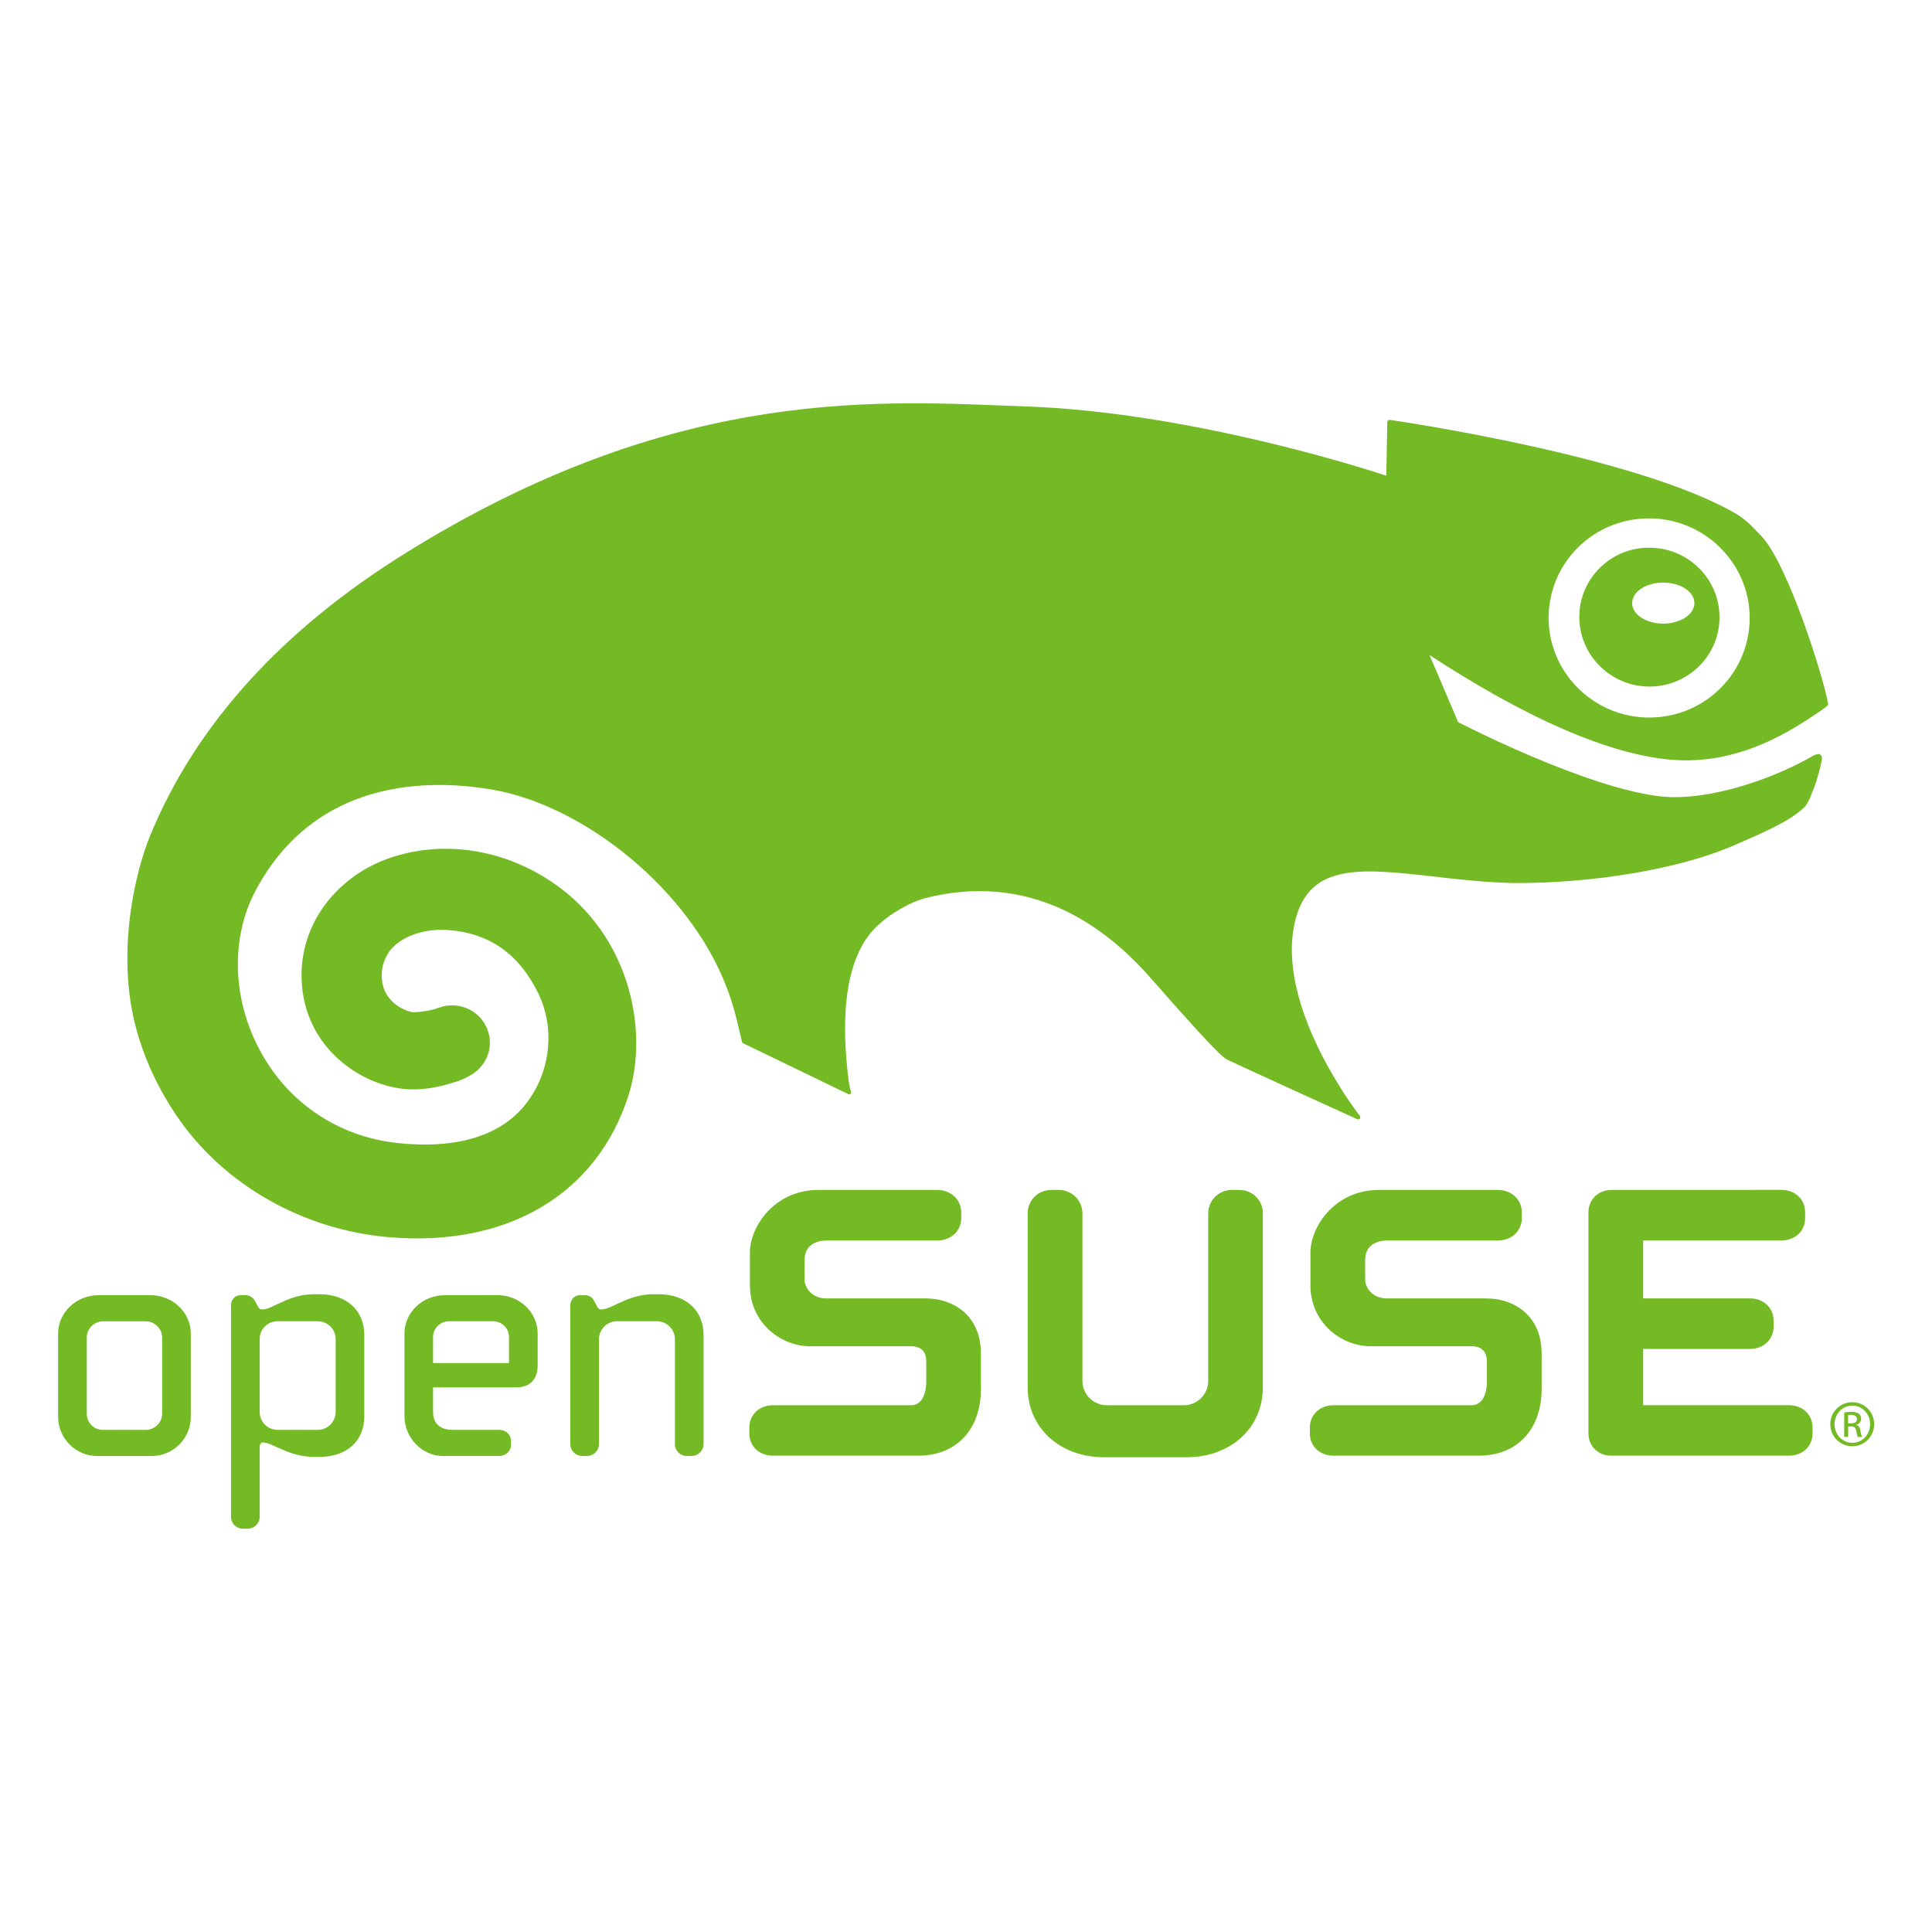 <?xml version="1.0" encoding="UTF-8"?>
<svg xmlns="http://www.w3.org/2000/svg" xmlns:xlink="http://www.w3.org/1999/xlink" width="128px" height="128px" viewBox="0 0 128 82" version="1.1">
<g id="surface1">
<path style=" stroke:none;fill-rule:evenodd;fill:rgb(45.098%,72.941%,14.51%);fill-opacity:1;" d="M 109.434 13.289 C 108.191 13.242 107.008 13.68 106.105 14.516 C 105.207 15.355 104.672 16.488 104.637 17.719 C 104.551 20.258 106.559 22.391 109.117 22.484 C 110.359 22.523 111.547 22.086 112.453 21.25 C 113.359 20.41 113.879 19.273 113.918 18.051 C 114.008 15.512 112 13.379 109.434 13.289 Z M 110.195 18.316 C 109.055 18.316 108.133 17.707 108.133 16.961 C 108.133 16.203 109.055 15.598 110.195 15.598 C 111.332 15.598 112.258 16.203 112.258 16.961 C 112.258 17.707 111.332 18.316 110.195 18.316 Z M 121.02 23.801 C 121.055 23.773 121.133 23.707 121.121 23.645 C 120.863 22.051 118.469 14.328 116.652 12.469 C 116.152 11.965 115.754 11.465 114.945 10.996 C 108.383 7.211 92.812 4.926 92.086 4.82 C 92.086 4.82 92.012 4.805 91.961 4.855 C 91.922 4.895 91.914 4.969 91.914 4.969 C 91.914 4.969 91.852 8.16 91.844 8.516 C 90.254 7.988 78.695 4.293 67.863 3.922 C 58.672 3.602 45.293 2.426 27.559 13.219 L 27.035 13.543 C 18.691 18.691 12.934 25.047 9.922 32.426 C 8.977 34.75 7.707 39.992 8.965 44.922 C 9.508 47.078 10.52 49.246 11.883 51.184 C 14.961 55.562 20.133 58.473 25.699 58.961 C 33.559 59.656 39.508 56.164 41.625 49.621 C 43.078 45.105 41.625 38.48 36.047 35.102 C 31.508 32.348 26.629 32.973 23.797 34.828 C 21.344 36.441 19.953 38.945 19.977 41.695 C 20.031 46.574 24.277 49.168 27.332 49.176 C 28.219 49.176 29.109 49.023 30.113 48.699 C 30.473 48.594 30.809 48.461 31.18 48.23 L 31.293 48.164 L 31.367 48.117 L 31.344 48.133 C 32.039 47.66 32.457 46.898 32.457 46.078 C 32.457 45.855 32.426 45.629 32.359 45.402 C 32 44.168 30.766 43.418 29.488 43.648 L 29.316 43.691 L 29.082 43.762 L 28.742 43.875 C 28.043 44.047 27.516 44.062 27.402 44.066 C 27.043 44.043 25.289 43.523 25.289 41.617 L 25.289 41.59 C 25.289 40.891 25.57 40.398 25.727 40.133 C 26.273 39.281 27.77 38.449 29.793 38.625 C 32.445 38.852 34.359 40.199 35.629 42.742 C 36.805 45.105 36.496 48.012 34.836 50.141 C 33.184 52.25 30.246 53.148 26.34 52.73 C 22.398 52.301 19.066 50.055 17.203 46.559 C 15.375 43.145 15.277 39.094 16.945 35.98 C 20.934 28.527 28.465 28.605 32.598 29.312 C 38.711 30.359 45.664 35.945 48.133 42.391 C 48.531 43.418 48.734 44.234 48.91 44.977 L 49.176 46.09 L 56.082 49.43 C 56.23 49.5 56.281 49.527 56.34 49.48 C 56.414 49.43 56.371 49.285 56.371 49.285 C 56.328 49.133 56.227 48.992 56.07 47.078 C 55.938 45.379 55.672 40.73 58.035 38.426 C 58.953 37.527 60.352 36.723 61.457 36.465 C 65.98 35.371 71.289 36.125 76.309 41.879 C 78.906 44.848 80.172 46.203 80.809 46.809 C 80.809 46.809 80.953 46.945 81.031 47.008 C 81.113 47.074 81.168 47.133 81.293 47.199 C 81.5 47.316 89.922 51.152 89.922 51.152 C 89.922 51.152 90.02 51.203 90.094 51.113 C 90.168 51.023 90.098 50.934 90.098 50.934 C 90.043 50.871 84.762 44.113 85.699 38.547 C 86.441 34.113 90.004 34.516 94.934 35.066 C 96.543 35.254 98.375 35.461 100.27 35.504 C 105.566 35.535 111.27 34.566 114.785 33.047 C 117.059 32.066 118.508 31.414 119.418 30.598 C 119.746 30.328 119.914 29.895 120.09 29.426 L 120.215 29.117 C 120.363 28.734 120.578 27.934 120.672 27.496 C 120.711 27.305 120.758 27.113 120.594 26.992 C 120.449 26.879 120.109 27.078 120.109 27.078 C 118.566 28 114.707 29.742 111.098 29.816 C 106.621 29.906 97.543 25.328 96.605 24.844 C 95.973 23.359 95.348 21.875 94.707 20.395 C 101.199 24.633 106.586 26.973 110.707 27.332 C 115.297 27.738 118.875 25.258 120.426 24.227 C 120.629 24.094 120.832 23.945 121.02 23.801 Z M 102.602 17.707 C 102.668 15.945 103.414 14.312 104.711 13.113 C 106.012 11.91 107.711 11.289 109.492 11.348 C 113.16 11.477 116.043 14.543 115.918 18.172 C 115.848 19.934 115.105 21.566 113.809 22.762 C 112.504 23.973 110.812 24.594 109.023 24.535 C 105.359 24.398 102.48 21.34 102.602 17.707 Z M 102.602 17.707 "/>
<path style=" stroke:none;fill-rule:nonzero;fill:rgb(45.098%,72.941%,14.51%);fill-opacity:1;" d="M 54.219 55.836 C 51.293 55.836 49.684 58.285 49.684 59.98 L 49.684 62.152 C 49.684 64.648 51.738 66.191 53.648 66.191 L 60.348 66.191 C 61.191 66.191 61.367 66.738 61.367 67.199 L 61.367 68.605 C 61.367 68.754 61.336 70.102 60.348 70.102 L 51.211 70.102 C 50.301 70.102 49.645 70.727 49.645 71.582 L 49.645 71.969 C 49.645 72.82 50.301 73.441 51.211 73.441 L 60.844 73.441 C 63.363 73.441 64.988 71.707 64.988 69.023 L 64.988 66.676 C 64.988 64.152 63.156 63.023 61.34 63.023 L 54.746 63.023 C 53.754 63.023 53.305 62.289 53.305 61.766 L 53.305 60.473 C 53.305 59.656 53.855 59.184 54.816 59.184 L 62.113 59.184 C 63.008 59.184 63.684 58.547 63.684 57.707 L 63.684 57.32 C 63.684 56.473 62.996 55.836 62.082 55.836 Z M 54.219 55.836 "/>
<path style=" stroke:none;fill-rule:nonzero;fill:rgb(45.098%,72.941%,14.51%);fill-opacity:1;" d="M 81.609 55.836 C 80.746 55.836 80.047 56.531 80.047 57.391 L 80.047 68.496 C 80.047 69.387 79.316 70.102 78.426 70.102 L 73.336 70.102 C 72.445 70.102 71.715 69.387 71.715 68.496 L 71.715 57.391 C 71.715 56.531 71.012 55.836 70.148 55.836 L 69.656 55.836 C 68.777 55.836 68.086 56.523 68.086 57.391 L 68.086 68.914 C 68.086 71.602 70.219 73.547 73.156 73.547 L 78.605 73.547 C 81.539 73.547 83.668 71.602 83.668 68.914 L 83.668 57.391 C 83.668 56.523 82.98 55.836 82.105 55.836 Z M 81.609 55.836 "/>
<path style=" stroke:none;fill-rule:nonzero;fill:rgb(45.098%,72.941%,14.51%);fill-opacity:1;" d="M 91.359 55.836 C 88.434 55.836 86.82 58.285 86.82 59.98 L 86.82 62.152 C 86.82 64.648 88.883 66.191 90.789 66.191 L 97.488 66.191 C 98.332 66.191 98.512 66.738 98.512 67.199 L 98.512 68.605 C 98.512 68.754 98.48 70.102 97.488 70.102 L 88.348 70.102 C 87.441 70.102 86.781 70.727 86.781 71.582 L 86.781 71.969 C 86.781 72.82 87.441 73.441 88.348 73.441 L 97.984 73.441 C 100.504 73.441 102.137 71.707 102.137 69.023 L 102.137 66.676 C 102.137 64.152 100.297 63.023 98.48 63.023 L 91.891 63.023 C 90.895 63.023 90.445 62.289 90.445 61.766 L 90.445 60.473 C 90.445 59.656 90.996 59.184 91.957 59.184 L 99.258 59.184 C 100.152 59.184 100.824 58.547 100.824 57.707 L 100.824 57.32 C 100.824 56.473 100.141 55.836 99.223 55.836 Z M 91.359 55.836 "/>
<path style=" stroke:none;fill-rule:nonzero;fill:rgb(45.098%,72.941%,14.51%);fill-opacity:1;" d="M 105.238 57.316 L 105.238 71.969 C 105.238 72.809 105.879 73.441 106.73 73.441 L 118.52 73.441 C 119.43 73.441 120.086 72.82 120.086 71.969 L 120.086 71.582 C 120.086 70.723 119.43 70.098 118.52 70.098 L 108.863 70.098 L 108.863 66.371 L 115.941 66.371 C 116.844 66.371 117.504 65.738 117.504 64.887 L 117.504 64.5 C 117.504 63.645 116.844 63.023 115.941 63.023 L 108.863 63.023 L 108.863 59.18 L 118.031 59.18 C 118.934 59.18 119.594 58.562 119.594 57.703 L 119.594 57.316 C 119.594 56.461 118.934 55.832 118.031 55.832 L 106.762 55.836 C 105.895 55.836 105.238 56.473 105.238 57.316 Z M 105.238 57.316 "/>
<path style=" stroke:none;fill-rule:nonzero;fill:rgb(45.098%,72.941%,14.51%);fill-opacity:1;" d="M 6.531 62.809 C 5.055 62.809 3.852 63.949 3.852 65.352 L 3.852 70.875 C 3.852 72.301 5.016 73.465 6.441 73.465 L 10.051 73.465 C 11.477 73.465 12.641 72.301 12.641 70.875 L 12.641 65.352 C 12.641 63.949 11.438 62.809 9.961 62.809 Z M 5.75 70.656 L 5.75 65.613 C 5.75 65.02 6.242 64.539 6.844 64.539 L 9.652 64.539 C 10.242 64.539 10.742 65.031 10.742 65.613 L 10.742 70.656 C 10.742 71.25 10.254 71.734 9.652 71.734 L 6.82 71.734 C 6.219 71.734 5.75 71.262 5.75 70.656 Z M 5.75 70.656 "/>
<path style=" stroke:none;fill-rule:nonzero;fill:rgb(45.098%,72.941%,14.51%);fill-opacity:1;" d="M 20.816 62.746 C 19.773 62.746 18.988 63.113 18.359 63.414 C 17.977 63.598 17.645 63.754 17.387 63.754 C 17.27 63.754 17.168 63.703 17.117 63.617 L 16.875 63.16 C 16.816 63.043 16.578 62.809 16.277 62.809 L 15.922 62.809 C 15.578 62.809 15.305 63.113 15.305 63.484 L 15.305 77.496 C 15.305 77.938 15.656 78.281 16.098 78.281 L 16.406 78.281 C 16.848 78.281 17.203 77.934 17.203 77.496 L 17.203 72.848 C 17.203 72.711 17.293 72.562 17.387 72.562 C 17.645 72.562 17.977 72.711 18.359 72.883 C 18.988 73.172 19.773 73.523 20.816 73.523 L 21.148 73.523 C 22.988 73.523 24.137 72.48 24.137 70.809 L 24.137 65.461 C 24.137 63.809 22.965 62.746 21.148 62.746 Z M 17.203 70.547 L 17.203 65.723 C 17.203 65.055 17.73 64.535 18.402 64.535 L 21.039 64.535 C 21.711 64.535 22.238 65.059 22.238 65.723 L 22.238 70.547 C 22.238 71.203 21.699 71.734 21.039 71.734 L 18.402 71.734 C 17.742 71.734 17.203 71.203 17.203 70.547 Z M 17.203 70.547 "/>
<path style=" stroke:none;fill-rule:nonzero;fill:rgb(45.098%,72.941%,14.51%);fill-opacity:1;" d="M 26.797 65.348 L 26.797 70.832 C 26.797 72.254 27.961 73.461 29.336 73.461 L 33.059 73.461 C 33.52 73.461 33.855 73.145 33.855 72.715 L 33.855 72.473 C 33.855 72.043 33.52 71.73 33.059 71.73 L 30 71.73 C 29.145 71.73 28.691 71.316 28.691 70.523 L 28.691 68.918 L 34.211 68.918 C 35.098 68.918 35.621 68.383 35.621 67.473 L 35.621 65.348 C 35.621 63.945 34.422 62.805 32.949 62.805 L 29.473 62.809 C 27.996 62.809 26.797 63.945 26.797 65.348 Z M 28.691 65.59 C 28.691 65 29.164 64.535 29.762 64.535 L 32.66 64.535 C 33.258 64.535 33.723 65 33.723 65.59 L 33.723 67.305 L 28.691 67.305 C 28.691 67.082 28.691 65.59 28.691 65.59 Z M 28.691 65.59 "/>
<path style=" stroke:none;fill-rule:nonzero;fill:rgb(45.098%,72.941%,14.51%);fill-opacity:1;" d="M 43.293 62.746 C 42.258 62.746 41.473 63.113 40.844 63.41 C 40.449 63.594 40.113 63.754 39.84 63.754 C 39.719 63.754 39.668 63.738 39.574 63.578 L 39.359 63.184 C 39.23 62.934 39.02 62.809 38.73 62.809 L 38.426 62.809 C 38.055 62.809 37.785 63.094 37.785 63.484 L 37.785 72.676 C 37.785 73.109 38.133 73.461 38.578 73.461 L 38.887 73.461 C 39.324 73.461 39.684 73.105 39.684 72.676 L 39.684 65.723 C 39.684 65.07 40.223 64.535 40.879 64.535 L 43.516 64.535 C 44.176 64.535 44.715 65.07 44.715 65.723 L 44.715 72.676 C 44.715 73.109 45.062 73.461 45.508 73.461 L 45.816 73.461 C 46.258 73.461 46.613 73.105 46.613 72.676 L 46.613 65.457 C 46.613 63.809 45.445 62.746 43.625 62.746 Z M 43.293 62.746 "/>
<path style=" stroke:none;fill-rule:nonzero;fill:rgb(45.098%,72.941%,14.51%);fill-opacity:1;" d="M 122.723 69.898 C 123.527 69.898 124.168 70.547 124.168 71.355 C 124.168 72.176 123.527 72.816 122.719 72.816 C 121.914 72.816 121.262 72.176 121.262 71.355 C 121.262 70.547 121.914 69.898 122.719 69.898 Z M 122.719 70.125 C 122.07 70.125 121.543 70.676 121.543 71.355 C 121.543 72.047 122.07 72.59 122.723 72.59 C 123.375 72.598 123.898 72.047 123.898 71.359 C 123.898 70.676 123.375 70.125 122.723 70.125 Z M 122.441 72.199 L 122.184 72.199 L 122.184 70.578 C 122.32 70.559 122.449 70.539 122.645 70.539 C 122.895 70.539 123.059 70.59 123.156 70.664 C 123.254 70.734 123.305 70.844 123.305 71 C 123.305 71.211 123.16 71.34 122.984 71.395 L 122.984 71.406 C 123.129 71.434 123.227 71.562 123.262 71.801 C 123.301 72.055 123.336 72.148 123.363 72.203 L 123.09 72.203 C 123.051 72.148 123.012 72 122.98 71.789 C 122.941 71.582 122.836 71.504 122.625 71.504 L 122.445 71.504 L 122.445 72.199 Z M 122.441 71.301 L 122.633 71.301 C 122.848 71.301 123.031 71.227 123.031 71.023 C 123.031 70.883 122.926 70.738 122.633 70.738 C 122.547 70.738 122.488 70.746 122.441 70.754 Z M 122.441 71.301 "/>
</g>
</svg>
